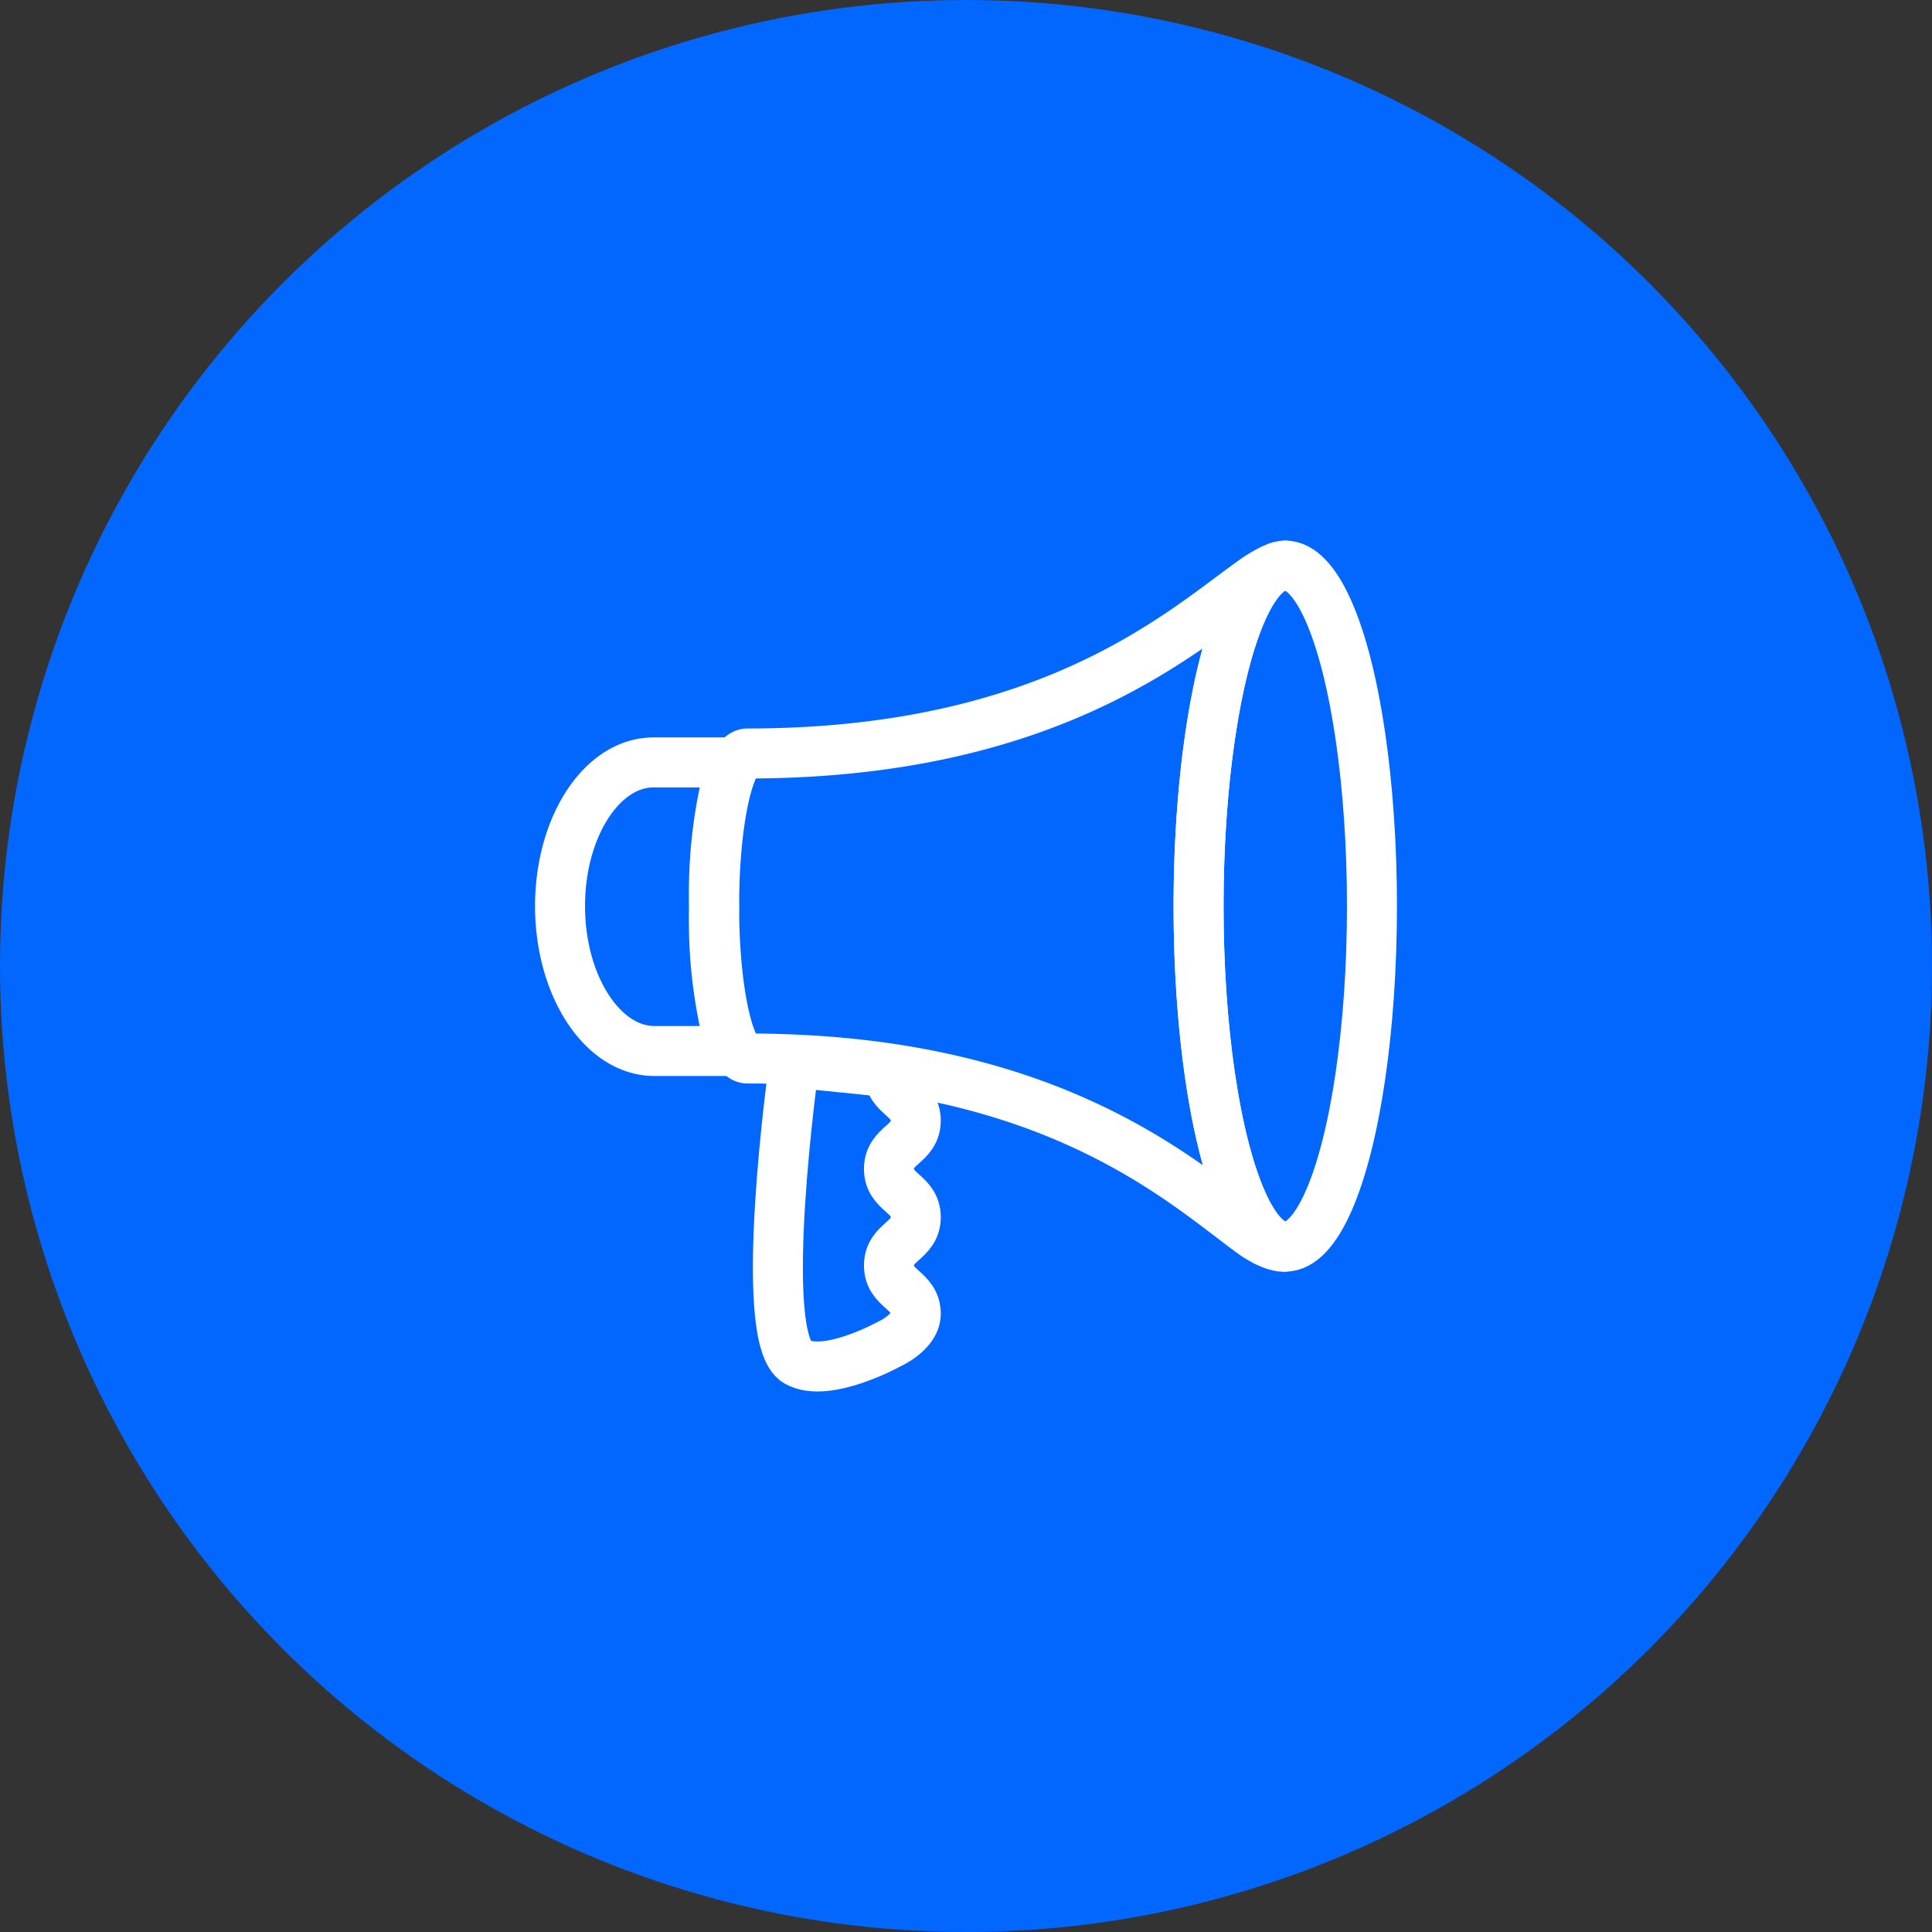 <svg xmlns="http://www.w3.org/2000/svg" viewBox="0 0 80 80"><rect x="0" y="0" width="80" height="80" fill="#333333" stroke="none"/><defs><style>.cls-1{fill:#0167ff;}.cls-2,.cls-3{stroke:#fff;stroke-linecap:round;stroke-linejoin:round;}.cls-2{stroke-width:1.7px;}.cls-3{fill:none;stroke-width:2.07px;}</style></defs><title>icon_ads</title><g id="Layer_2" data-name="Layer 2"><g id="Layer_1-2" data-name="Layer 1"><circle class="cls-1" cx="40" cy="40" r="40"/><path class="cls-2" d="M54.46,24h0Z"/><ellipse class="cls-3" cx="53.22" cy="37.52" rx="3.59" ry="14.1"/><path class="cls-3" d="M29.57,37.53c0,3.48.62,6.3,1.38,6.3,12.44,0,17.88,5,20.86,7.2.94.68,1.41.59,1.41.59-2,0-3.59-6.32-3.59-14.1,0-7,1.3-12.83,3-13.92a5.29,5.29,0,0,0-.81.5c-3,2.15-8.44,7.1-20.88,7.1v0C30.19,31.22,29.57,34,29.57,37.53Z"/><path class="cls-3" d="M53.22,23.42h0Z"/><path class="cls-3" d="M23.19,37.52c0,3.29,1.75,6,3.91,6h3.19a20,20,0,0,1-.72-5.95,20.22,20.22,0,0,1,.72-6H27.1C24.94,31.54,23.19,34.22,23.19,37.52Z"/><path class="cls-3" d="M33,56.39c1.22.7,3.81-.73,3.81-.73s1.11-.49,1.11-1.26c0-1-1.11-1-1.11-2s1.11-1,1.11-2-1.11-1-1.11-2,1.11-1,1.11-2-1.11-1-1.11-2L32.89,44S31.29,55.4,33,56.39Z"/></g></g></svg>